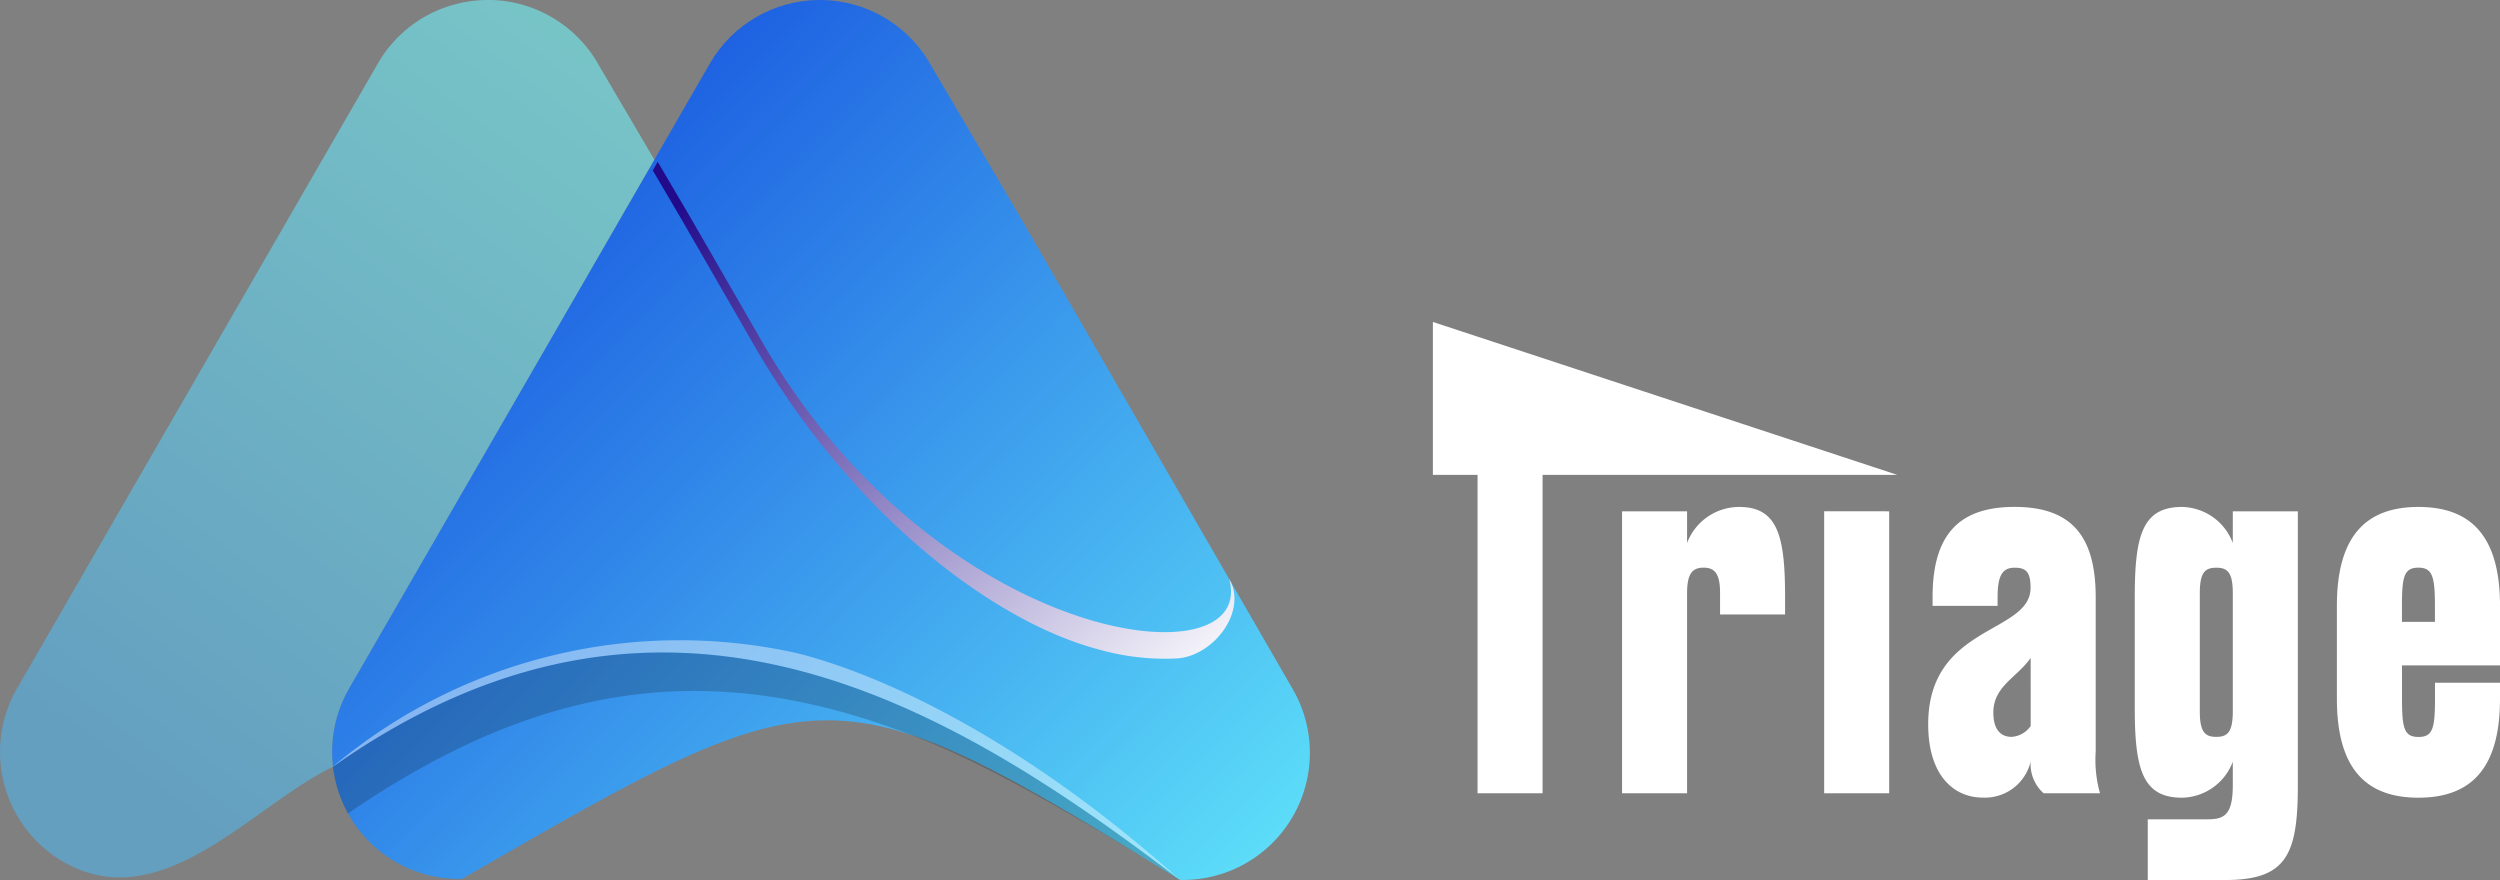 <svg xmlns="http://www.w3.org/2000/svg" xmlns:xlink="http://www.w3.org/1999/xlink" width="138.431" height="48.729" viewBox="0 0 138.431 48.729">
  <rect x="0" y="0" width="138.431" height="48.729" fill="#808080" stroke="none"/>
  <defs>
    <linearGradient id="linear-gradient" x1="0.082" y1="0.189" x2="0.999" y2="1.031" gradientUnits="objectBoundingBox">
      <stop offset="0" stop-color="#144ede"/>
      <stop offset="1" stop-color="#63eafb"/>
    </linearGradient>
    <clipPath id="clip-path">
      <path id="Path_3552" data-name="Path 3552" d="M202.874,0a7.025,7.025,0,0,0-6.013,3.517l-9.989,17.3-9.989,17.3a7.038,7.038,0,0,0,5.925,10.553h.324l.268-.154c19.838-11.453,20.243-11.632,39.494.209a7.038,7.038,0,0,0,6.249-10.553l-8.693-15.056-6.494-11.247-4.832-8.218A7.041,7.041,0,0,0,203.1,0Z" transform="translate(-175.94)" fill="url(#linear-gradient)"/>
    </clipPath>
    <clipPath id="clip-path-2">
      <rect id="Rectangle_31" data-name="Rectangle 31" width="46.905" height="12.596" fill="none"/>
    </clipPath>
    <linearGradient id="linear-gradient-3" x1="0.039" y1="0.088" x2="0.917" y2="1.02" gradientUnits="objectBoundingBox">
      <stop offset="0" stop-color="#220B8B"/>
      <stop offset="1" stop-color="#fff"/>
    </linearGradient>
    <linearGradient id="linear-gradient-4" x1="1" y1="0.05" x2="0.5" y2="1" gradientUnits="objectBoundingBox">
      <stop offset="0" stop-color="#72fafd"/>
      <stop offset="1" stop-color="#4fb6f0"/>
    </linearGradient>
  </defs>
  <g id="Group_638" data-name="Group 638" transform="translate(-133.999 -25.104)">
    <g id="Group_3722" data-name="Group 3722">
      <g id="Group_626" data-name="Group 626" transform="translate(152.386 25.104)" clip-path="url(#clip-path)">
        <rect id="Rectangle_28" data-name="Rectangle 28" width="57.454" height="50.268" transform="matrix(1, -0.027, 0.027, 1, -2.328, 0.036)" fill="url(#linear-gradient)"/>
      </g>
      <g id="Group_637" data-name="Group 637" transform="translate(133 25.104)">
        <g id="Group_640" data-name="Group 640">
          <g id="Group_632" data-name="Group 632" transform="translate(19.434 35.733)" opacity="0.42">
            <g id="Group_631" data-name="Group 631">
              <g id="Group_641" data-name="Group 641">
                <path id="Path_3554" data-name="Path 3554" d="M176.375,331.016v.009c18.349-12.955,34.011-3.561,46.905,6.267-8.787-7.88-16.625-11.412-21.207-12.559a29.844,29.844,0,0,0-25.7,6.282" transform="translate(-176.375 -324.298)" fill="#fff" fill-rule="evenodd"/>
              </g>
            </g>
          </g>
          <g id="Group_635" data-name="Group 635" transform="translate(19.435 36.131)" opacity="0.21">
            <g id="Group_634" data-name="Group 634">
              <g id="Group_633" data-name="Group 633" clip-path="url(#clip-path-2)">
                <path id="Path_3555" data-name="Path 3555" d="M176.385,334.244a7.079,7.079,0,0,0,.833,2.587c11.074-7.6,20.478-8.453,31.157-4.363,3.694,1.415,8.186,3.9,14.916,8.043-12.894-9.827-28.557-19.221-46.905-6.267" transform="translate(-176.385 -327.915)" fill="#0c0c0e" fill-rule="evenodd"/>
              </g>
            </g>
          </g>
        </g>
      </g>
      <path id="Path_3556" data-name="Path 3556" d="M367.338,103.335h0ZM335.413,80.7l1.634,2.782,4,6.94v0c5.4,9.359,13.243,15.246,18.976,16.78a13.488,13.488,0,0,0,4.454.518c2.028-.164,3.871-2.634,2.858-4.391,1.564,5.843-16.146,3.71-25.872-13.148l-4.005-6.944-1.773-3.017Z" transform="translate(-165.268 -46.159)" fill="url(#linear-gradient-3)"/>
      <path id="Path_3559" data-name="Path 3559" d="M36,0a7.132,7.132,0,0,0-2.763.6l-.006,0-.1.045h0l-.1.048h0A7,7,0,0,0,31.19,1.975l0,0-.081.08,0,0-.078.079-.006.007-.082.086-.007.008-.073.08-.014.015-.061.069-.029.033L30.7,2.5l-.025.03-.055.066-.017.021-.054.068-.028.035-.045.059-.028.037-.039.053-.033.046-.037.051-.033.047-.033.048-.036.053-.008.011-.05.077-.013.021-.054.084-.009.014-.057.093,0,.007-.059.1L20,20.818l-9.989,17.3a7.036,7.036,0,0,0,2.575,9.611c5.453,3.107,10.427-3.1,14.917-5.27a7,7,0,0,1,.895-4.341l9.989-17.3L45.3,8.84l-3.05-5.187A7.043,7.043,0,0,0,36.312,0H36Z" transform="translate(124.932 25.104)" opacity="0.572" fill="url(#linear-gradient-4)"/>
    </g>
    <path id="Path_3561" data-name="Path 3561" d="M-34.44-29.566V-21.1h2.474V-3.468h3.6V-21.1H-8.732Zm16.958,10.244a3.088,3.088,0,0,0-2.882,1.994v-1.753h-3.6V-3.468h3.6v-11.1c0-1.081.312-1.393.913-1.393s.913.312.913,1.393v1.2h3.6v-.961C-14.936-17.712-15.344-19.322-17.482-19.322Zm4.708.24V-3.468h3.6V-19.081ZM2.262-5.774v-8.551c0-3.387-1.345-5-4.492-5s-4.54,1.609-4.54,5v.48h3.6v-.48c0-1.153.24-1.633.937-1.633.649,0,.889.24.889,1.129-.024,2.546-5.669,2.018-5.669,7.542,0,2.834,1.417,4.059,3.027,4.059A2.6,2.6,0,0,0-1.341-5.222,2.157,2.157,0,0,0-.62-3.468H2.5A6.809,6.809,0,0,1,2.262-5.774Zm-3.6-1.417a1.4,1.4,0,0,1-1.057.6C-3-6.591-3.406-7-3.406-7.936c0-1.465,1.321-1.946,2.066-3.027ZM9.853-19.081v1.753a3.064,3.064,0,0,0-2.81-1.994c-2.21,0-2.618,1.609-2.618,5v6.1c0,3.387.408,5,2.618,5a3.064,3.064,0,0,0,2.81-1.994V-3.9c0,1.633-.48,1.874-1.393,1.874H5.145V1.336H9.42c3.387,0,4.035-1.369,4.035-5.236V-19.081ZM8.94-6.591c-.6,0-.913-.24-.913-1.393v-6.581c0-1.153.312-1.393.913-1.393s.913.24.913,1.393v6.581C9.853-6.831,9.54-6.591,8.94-6.591ZM20.133-19.322c-2.906,0-4.516,1.609-4.516,5.477V-8.7c0,3.867,1.609,5.477,4.516,5.477S24.649-4.837,24.649-8.7v-.889h-3.6V-8.7c0,1.633-.12,2.114-.913,2.114s-.913-.48-.913-2.114v-1.85h5.428v-3.291C24.649-17.712,23.04-19.322,20.133-19.322Zm.913,6.365H19.22v-.889c0-1.633.12-2.114.913-2.114.769,0,.913.48.913,2.114Z" transform="translate(247.781 72.497)" fill="#fff"/>
  </g>
</svg>

